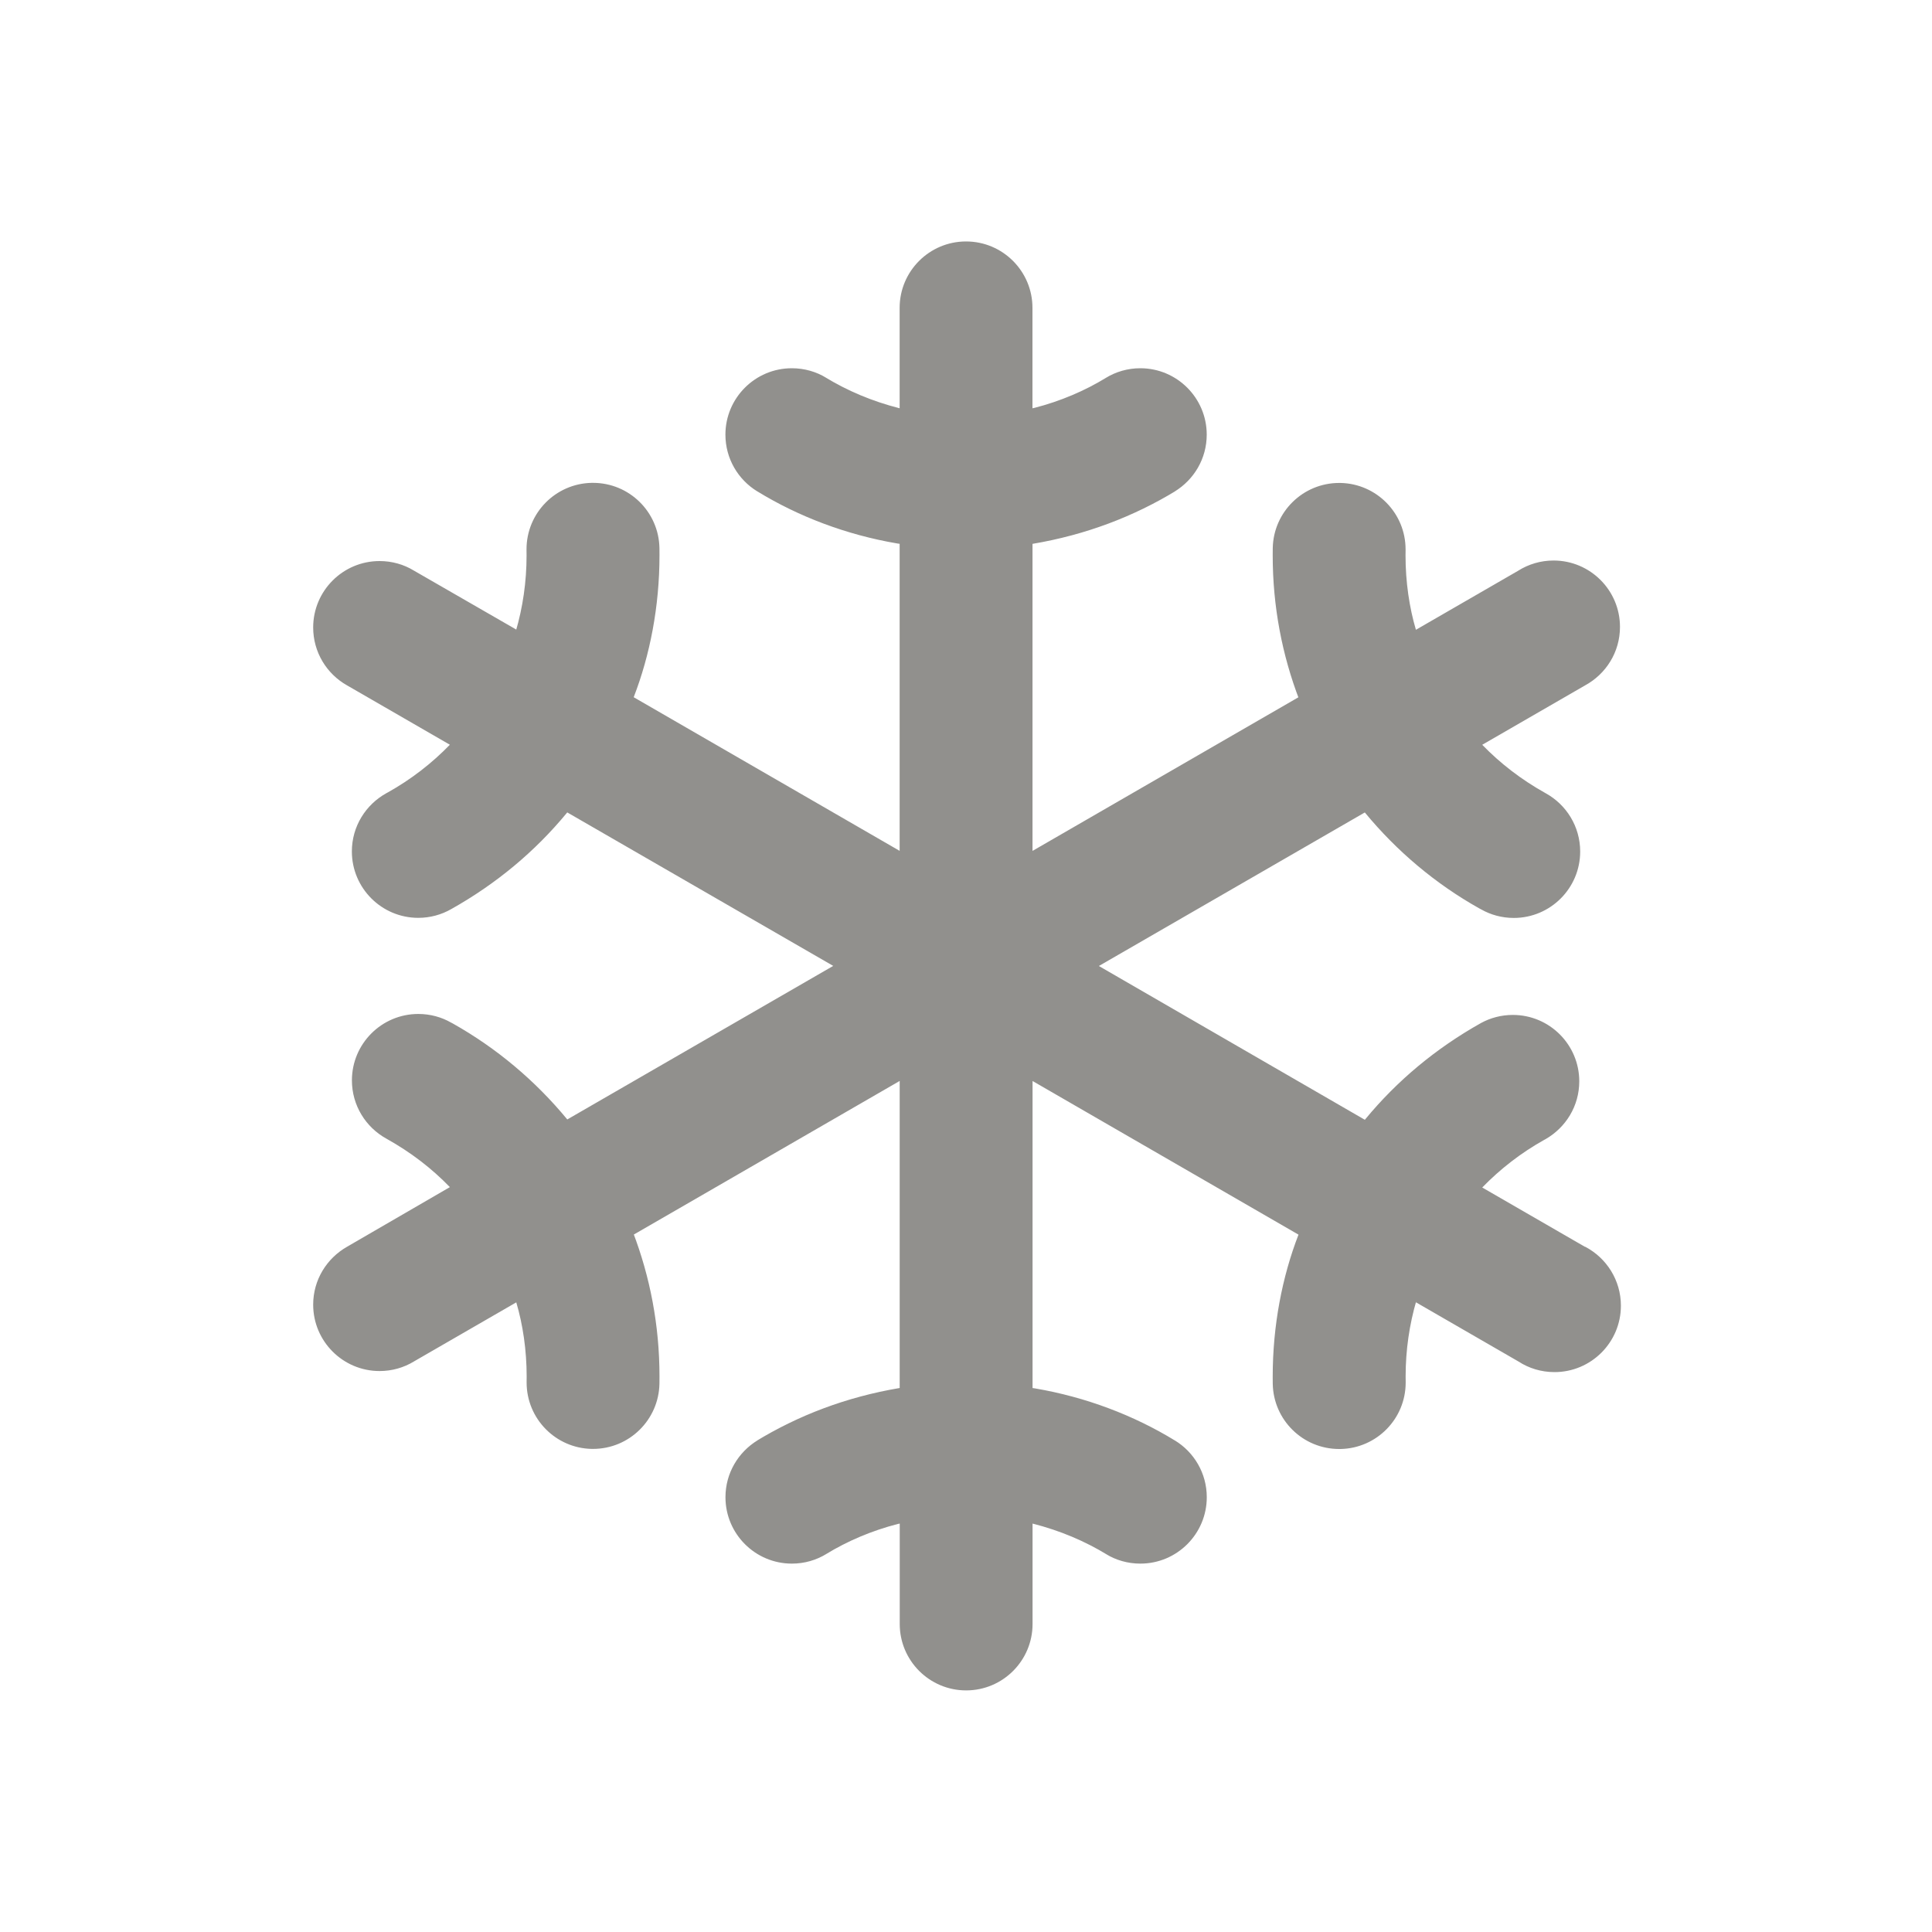 <!-- Generated by IcoMoon.io -->
<svg version="1.1" xmlns="http://www.w3.org/2000/svg" width="40" height="40" viewBox="0 0 40 40">
<title>io-snow</title>
<path fill="#91908d" d="M32.813 25.813l-2.125-1.227c0.377-0.388 0.807-0.72 1.281-0.985l0.028-0.015c0.421-0.241 0.7-0.687 0.7-1.198 0-0.759-0.616-1.375-1.375-1.375-0.24 0-0.466 0.061-0.662 0.169l0.007-0.004c-0.944 0.529-1.743 1.199-2.398 1.992l-0.011 0.014-5.507-3.184 5.506-3.179c0.666 0.807 1.465 1.478 2.367 1.985l0.042 0.022c0.194 0.111 0.427 0.177 0.675 0.177 0.759 0 1.375-0.616 1.375-1.375 0-0.519-0.288-0.972-0.713-1.206l-0.007-0.004c-0.501-0.28-0.932-0.613-1.307-0.999l-0.001-0.001 2.125-1.227c0.436-0.236 0.727-0.691 0.727-1.213 0-0.759-0.616-1.375-1.375-1.375-0.269 0-0.519 0.077-0.731 0.21l0.006-0.003-2.125 1.227c-0.136-0.46-0.215-0.989-0.215-1.537 0-0.034 0-0.069 0.001-0.103l-0 0.005c0-0.009 0-0.020 0-0.030 0-0.75-0.601-1.36-1.348-1.375l-0.001-0h-0.026c-0 0-0 0-0 0-0.75 0-1.36 0.601-1.375 1.348l-0 0.001c-0.001 0.046-0.001 0.099-0.001 0.153 0 1.054 0.195 2.063 0.552 2.992l-0.019-0.057-5.506 3.181v-6.357c1.107-0.187 2.097-0.566 2.979-1.104l-0.037 0.021c0.401-0.245 0.665-0.681 0.665-1.178 0-0.759-0.616-1.375-1.375-1.375-0.262 0-0.507 0.073-0.716 0.201l0.006-0.003c-0.438 0.268-0.945 0.485-1.484 0.623l-0.039 0.008v-2.079c0-0.759-0.616-1.375-1.375-1.375s-1.375 0.616-1.375 1.375v0 2.079c-0.577-0.147-1.084-0.364-1.547-0.646l0.025 0.014c-0.202-0.124-0.448-0.197-0.71-0.197-0.759 0-1.375 0.616-1.375 1.375 0 0.497 0.264 0.933 0.659 1.174l0.006 0.003c0.845 0.517 1.835 0.896 2.893 1.076l0.049 0.007v6.357l-5.506-3.181c0.338-0.873 0.534-1.882 0.534-2.938 0-0.053-0.001-0.106-0.001-0.159l0 0.008c-0.014-0.748-0.624-1.349-1.375-1.349-0 0-0 0-0 0h-0.027c-0.748 0.014-1.35 0.624-1.35 1.375 0 0.009 0 0.018 0 0.027l-0-0.001c0.001 0.030 0.001 0.066 0.001 0.102 0 0.547-0.078 1.075-0.224 1.574l0.010-0.040-2.125-1.224c-0.201-0.122-0.444-0.194-0.704-0.194-0.759 0-1.375 0.616-1.375 1.375 0 0.513 0.281 0.961 0.698 1.197l0.007 0.004 2.125 1.227c-0.377 0.388-0.807 0.72-1.281 0.985l-0.028 0.015c-0.432 0.237-0.72 0.69-0.72 1.209 0 0.759 0.616 1.375 1.375 1.375 0.248 0 0.481-0.066 0.682-0.181l-0.007 0.004c0.944-0.529 1.743-1.199 2.398-1.992l0.011-0.014 5.507 3.178-5.506 3.179c-0.666-0.807-1.465-1.477-2.367-1.985l-0.042-0.022c-0.194-0.111-0.427-0.177-0.675-0.177-0.759 0-1.375 0.616-1.375 1.375 0 0.519 0.288 0.972 0.713 1.206l0.007 0.004c0.501 0.28 0.932 0.612 1.307 0.999l0.001 0.001-2.126 1.233c-0.423 0.24-0.704 0.687-0.704 1.2 0 0.759 0.616 1.375 1.375 1.375 0.26 0 0.503-0.072 0.711-0.198l-0.006 0.003 2.125-1.227c0.136 0.46 0.215 0.989 0.215 1.537 0 0.034-0 0.069-0.001 0.103l0-0.005c-0 0.007-0 0.016-0 0.024 0 0.75 0.601 1.36 1.348 1.375l0.001 0h0.026c0 0 0 0 0 0 0.75 0 1.36-0.601 1.375-1.348l0-0.001c0.001-0.046 0.001-0.099 0.001-0.153 0-1.054-0.195-2.063-0.552-2.992l0.019 0.057 5.506-3.181v6.357c-1.107 0.187-2.097 0.566-2.979 1.104l0.037-0.021c-0.401 0.245-0.665 0.681-0.665 1.178 0 0.759 0.616 1.375 1.375 1.375 0.262 0 0.507-0.073 0.716-0.201l-0.006 0.003c0.438-0.268 0.945-0.485 1.484-0.623l0.039-0.008v2.079c0 0.759 0.616 1.375 1.375 1.375s1.375-0.616 1.375-1.375v0-2.079c0.577 0.147 1.084 0.364 1.547 0.646l-0.025-0.014c0.202 0.124 0.447 0.197 0.71 0.197 0.759 0 1.375-0.616 1.375-1.375 0-0.497-0.264-0.933-0.659-1.174l-0.006-0.003c-0.845-0.517-1.835-0.896-2.893-1.076l-0.049-0.007v-6.357l5.506 3.181c-0.338 0.873-0.534 1.882-0.534 2.938 0 0.053 0.001 0.106 0.001 0.159l-0-0.008c0.014 0.748 0.624 1.349 1.375 1.349 0 0 0 0 0 0h0.027c0.748-0.014 1.35-0.624 1.35-1.375 0-0.009-0-0.018-0-0.027l0 0.001c-0.001-0.030-0.001-0.066-0.001-0.102 0-0.547 0.078-1.075 0.224-1.574l-0.010 0.040 2.125 1.227c0.21 0.137 0.467 0.218 0.743 0.218 0.759 0 1.375-0.616 1.375-1.375 0-0.528-0.298-0.987-0.735-1.218l-0.008-0.004z"></path>
</svg>
